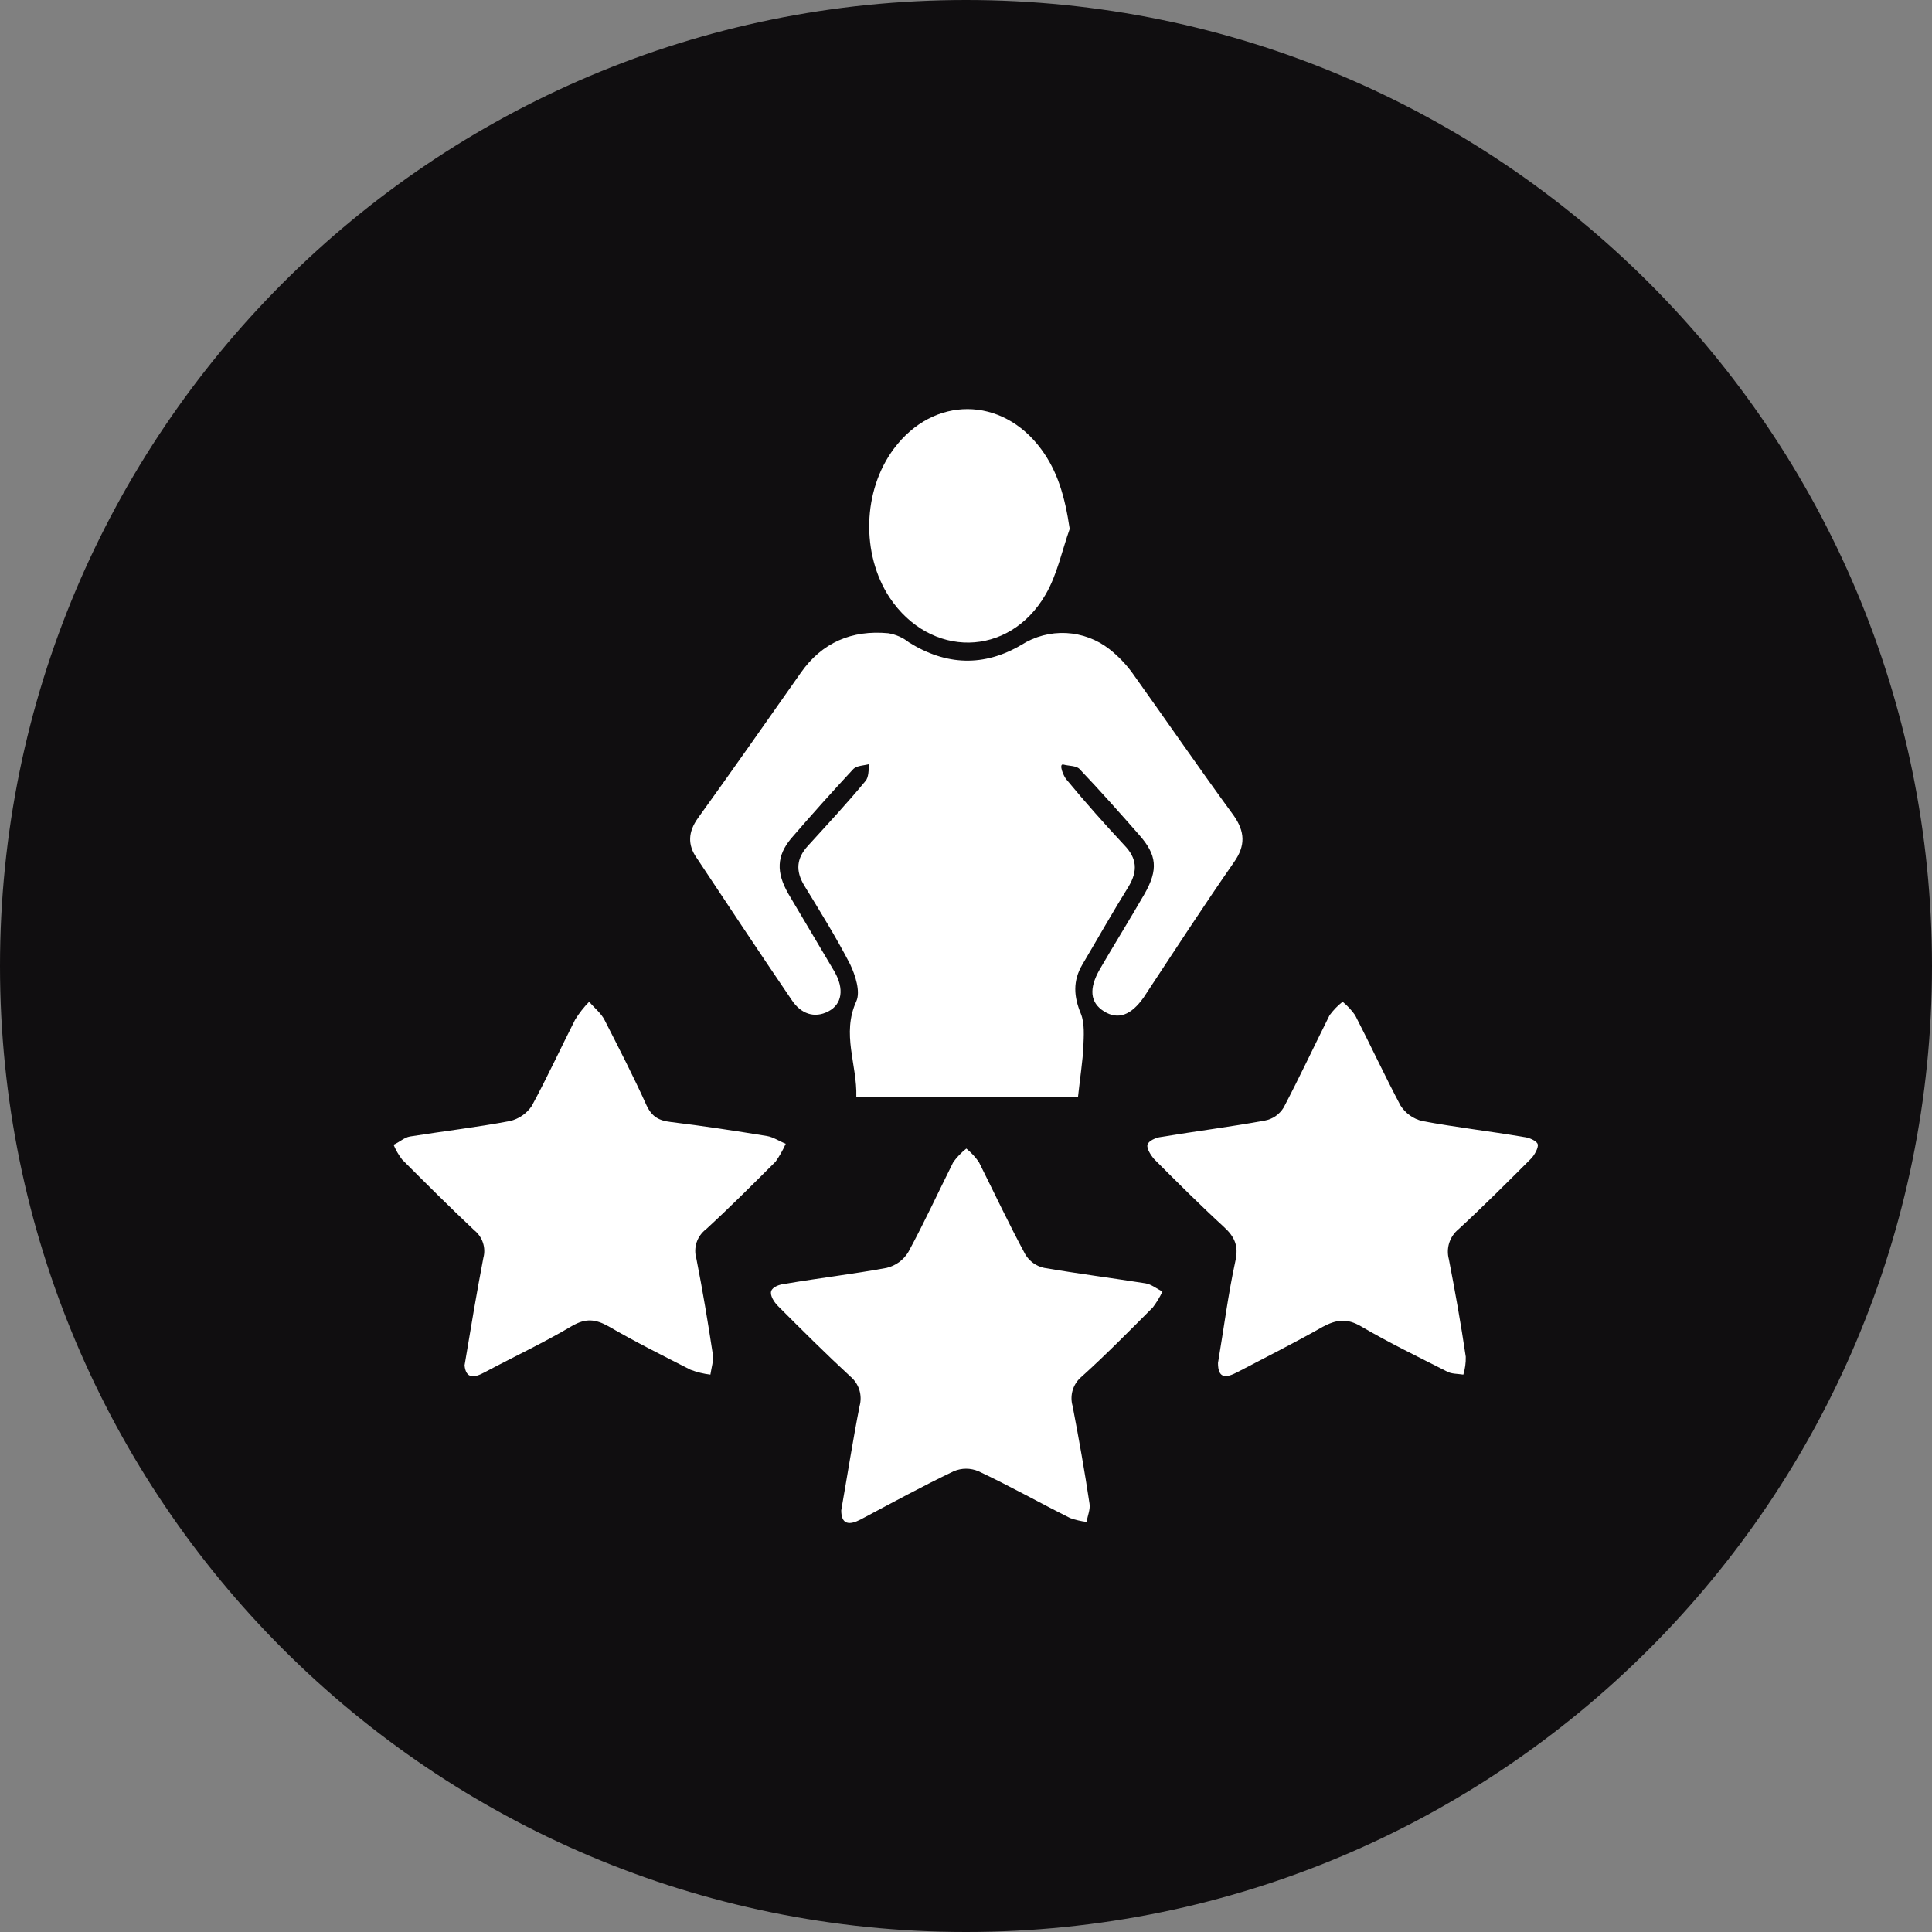 <svg width="40" height="40" viewBox="0 0 40 40" fill="none" xmlns="http://www.w3.org/2000/svg">
<rect x="0" y="0" width="40" height="40" fill="#808080" stroke="none"/>
<path d="M20 40C31.046 40 40 31.046 40 20C40 8.954 31.046 0 20 0C8.954 0 0 8.954 0 20C0 31.046 8.954 40 20 40Z" fill="#100E10"/>
<path d="M22.319 22.71H17.729C17.749 22.04 17.419 21.41 17.729 20.73C17.819 20.53 17.709 20.19 17.599 19.96C17.309 19.4 16.979 18.87 16.649 18.33C16.469 18.03 16.489 17.77 16.729 17.51C17.129 17.07 17.539 16.63 17.919 16.17C17.989 16.09 17.979 15.94 17.999 15.82C17.889 15.85 17.739 15.85 17.669 15.92C17.229 16.393 16.799 16.873 16.379 17.36C16.079 17.72 16.069 18.06 16.319 18.5L17.279 20.12C17.479 20.47 17.439 20.79 17.149 20.94C16.859 21.09 16.579 20.99 16.389 20.7C15.729 19.73 15.079 18.75 14.429 17.77C14.229 17.49 14.249 17.22 14.449 16.94C15.169 15.94 15.869 14.94 16.579 13.93C17.019 13.3 17.639 13.04 18.389 13.11C18.547 13.135 18.695 13.201 18.819 13.3C19.589 13.78 20.369 13.81 21.149 13.35C21.425 13.175 21.748 13.09 22.074 13.106C22.4 13.123 22.712 13.239 22.969 13.44C23.152 13.584 23.313 13.752 23.449 13.94C24.149 14.92 24.829 15.91 25.539 16.88C25.779 17.22 25.789 17.51 25.549 17.85C24.909 18.77 24.299 19.71 23.679 20.65C23.419 21.02 23.149 21.12 22.859 20.94C22.569 20.76 22.539 20.47 22.769 20.07C22.999 19.67 23.389 19.04 23.689 18.52C23.989 18 23.949 17.7 23.589 17.29C23.229 16.88 22.769 16.36 22.349 15.92C22.279 15.85 22.129 15.86 22.019 15.83C21.909 15.8 22.019 16.08 22.089 16.15C22.469 16.61 22.869 17.06 23.279 17.5C23.539 17.77 23.559 18.03 23.369 18.35C23.039 18.88 22.729 19.43 22.409 19.97C22.209 20.31 22.229 20.63 22.379 20.99C22.459 21.19 22.439 21.45 22.429 21.69C22.419 21.93 22.359 22.34 22.319 22.71Z" fill="white"/>
<path d="M17.417 31.27C17.547 30.53 17.657 29.82 17.797 29.11C17.827 29.001 17.825 28.886 17.792 28.777C17.758 28.669 17.694 28.573 17.607 28.5C17.087 28.02 16.597 27.53 16.107 27.04C16.027 26.96 15.937 26.82 15.967 26.73C15.997 26.64 16.147 26.59 16.257 26.58C16.957 26.46 17.657 26.38 18.357 26.25C18.45 26.228 18.538 26.187 18.615 26.131C18.692 26.074 18.758 26.003 18.807 25.92C19.137 25.31 19.427 24.68 19.737 24.06C19.814 23.955 19.904 23.861 20.007 23.78C20.106 23.861 20.194 23.955 20.267 24.06C20.587 24.7 20.887 25.34 21.227 25.97C21.269 26.041 21.326 26.103 21.393 26.151C21.46 26.199 21.536 26.233 21.617 26.25C22.317 26.37 23.017 26.46 23.717 26.57C23.837 26.59 23.947 26.68 24.067 26.74C24.012 26.857 23.945 26.968 23.867 27.07C23.387 27.55 22.907 28.04 22.397 28.5C22.309 28.572 22.244 28.668 22.21 28.777C22.177 28.885 22.175 29.001 22.207 29.11C22.337 29.79 22.457 30.46 22.557 31.13C22.577 31.25 22.517 31.38 22.497 31.51C22.381 31.495 22.267 31.469 22.157 31.43C21.517 31.11 20.897 30.76 20.257 30.46C20.176 30.426 20.09 30.408 20.002 30.408C19.914 30.408 19.828 30.426 19.747 30.46C19.097 30.77 18.457 31.12 17.817 31.46C17.587 31.58 17.417 31.57 17.417 31.27Z" fill="white"/>
<path d="M9.618 28.27C9.748 27.49 9.868 26.77 10.008 26.04C10.036 25.937 10.032 25.828 9.998 25.727C9.964 25.626 9.902 25.537 9.818 25.47C9.308 24.99 8.818 24.5 8.328 24.01C8.255 23.916 8.194 23.811 8.148 23.7C8.268 23.65 8.368 23.55 8.488 23.53C9.178 23.42 9.868 23.34 10.558 23.21C10.742 23.166 10.902 23.056 11.008 22.9C11.328 22.31 11.608 21.7 11.908 21.11C11.991 20.976 12.088 20.852 12.198 20.74C12.308 20.87 12.448 20.98 12.518 21.12C12.818 21.71 13.118 22.29 13.388 22.89C13.498 23.12 13.638 23.2 13.888 23.23C14.548 23.31 15.208 23.41 15.878 23.52C16.008 23.54 16.138 23.63 16.268 23.68C16.21 23.81 16.14 23.934 16.058 24.05C15.588 24.52 15.108 25 14.618 25.45C14.527 25.519 14.458 25.615 14.422 25.724C14.387 25.833 14.385 25.95 14.418 26.06C14.548 26.72 14.658 27.38 14.758 28.04C14.778 28.17 14.728 28.32 14.708 28.46C14.568 28.444 14.431 28.41 14.298 28.36C13.728 28.07 13.148 27.78 12.598 27.46C12.328 27.31 12.128 27.29 11.848 27.45C11.258 27.8 10.638 28.09 10.038 28.41C9.818 28.53 9.648 28.55 9.618 28.27Z" fill="white"/>
<path d="M25.217 28.22C25.337 27.51 25.427 26.8 25.577 26.11C25.647 25.8 25.567 25.61 25.337 25.4C24.847 24.95 24.377 24.48 23.897 24C23.827 23.92 23.737 23.78 23.757 23.7C23.777 23.62 23.937 23.55 24.037 23.54C24.757 23.42 25.477 23.33 26.187 23.2C26.267 23.185 26.343 23.154 26.411 23.107C26.478 23.06 26.534 23 26.577 22.93C26.907 22.3 27.207 21.66 27.527 21.02C27.604 20.915 27.694 20.821 27.797 20.74C27.896 20.821 27.984 20.915 28.057 21.02C28.377 21.64 28.667 22.27 28.997 22.89C29.1 23.051 29.261 23.166 29.447 23.21C30.137 23.34 30.847 23.42 31.547 23.54C31.657 23.55 31.817 23.62 31.837 23.69C31.857 23.76 31.767 23.92 31.697 23.99C31.197 24.49 30.707 24.98 30.197 25.45C30.107 25.523 30.041 25.621 30.005 25.731C29.97 25.841 29.967 25.959 29.997 26.07C30.127 26.74 30.247 27.41 30.347 28.09C30.35 28.215 30.333 28.34 30.297 28.46C30.177 28.44 30.047 28.45 29.947 28.39C29.357 28.09 28.757 27.8 28.177 27.46C27.887 27.29 27.667 27.32 27.387 27.47C26.807 27.8 26.207 28.1 25.617 28.41C25.387 28.53 25.217 28.55 25.217 28.22Z" fill="white"/>
<path d="M22.147 10.95C21.987 11.4 21.887 11.9 21.647 12.31C20.887 13.62 19.257 13.63 18.417 12.37C17.827 11.47 17.857 10.16 18.507 9.29C19.327 8.19 20.747 8.2 21.557 9.3C21.897 9.76 22.047 10.28 22.147 10.95Z" fill="white"/>
</svg>
